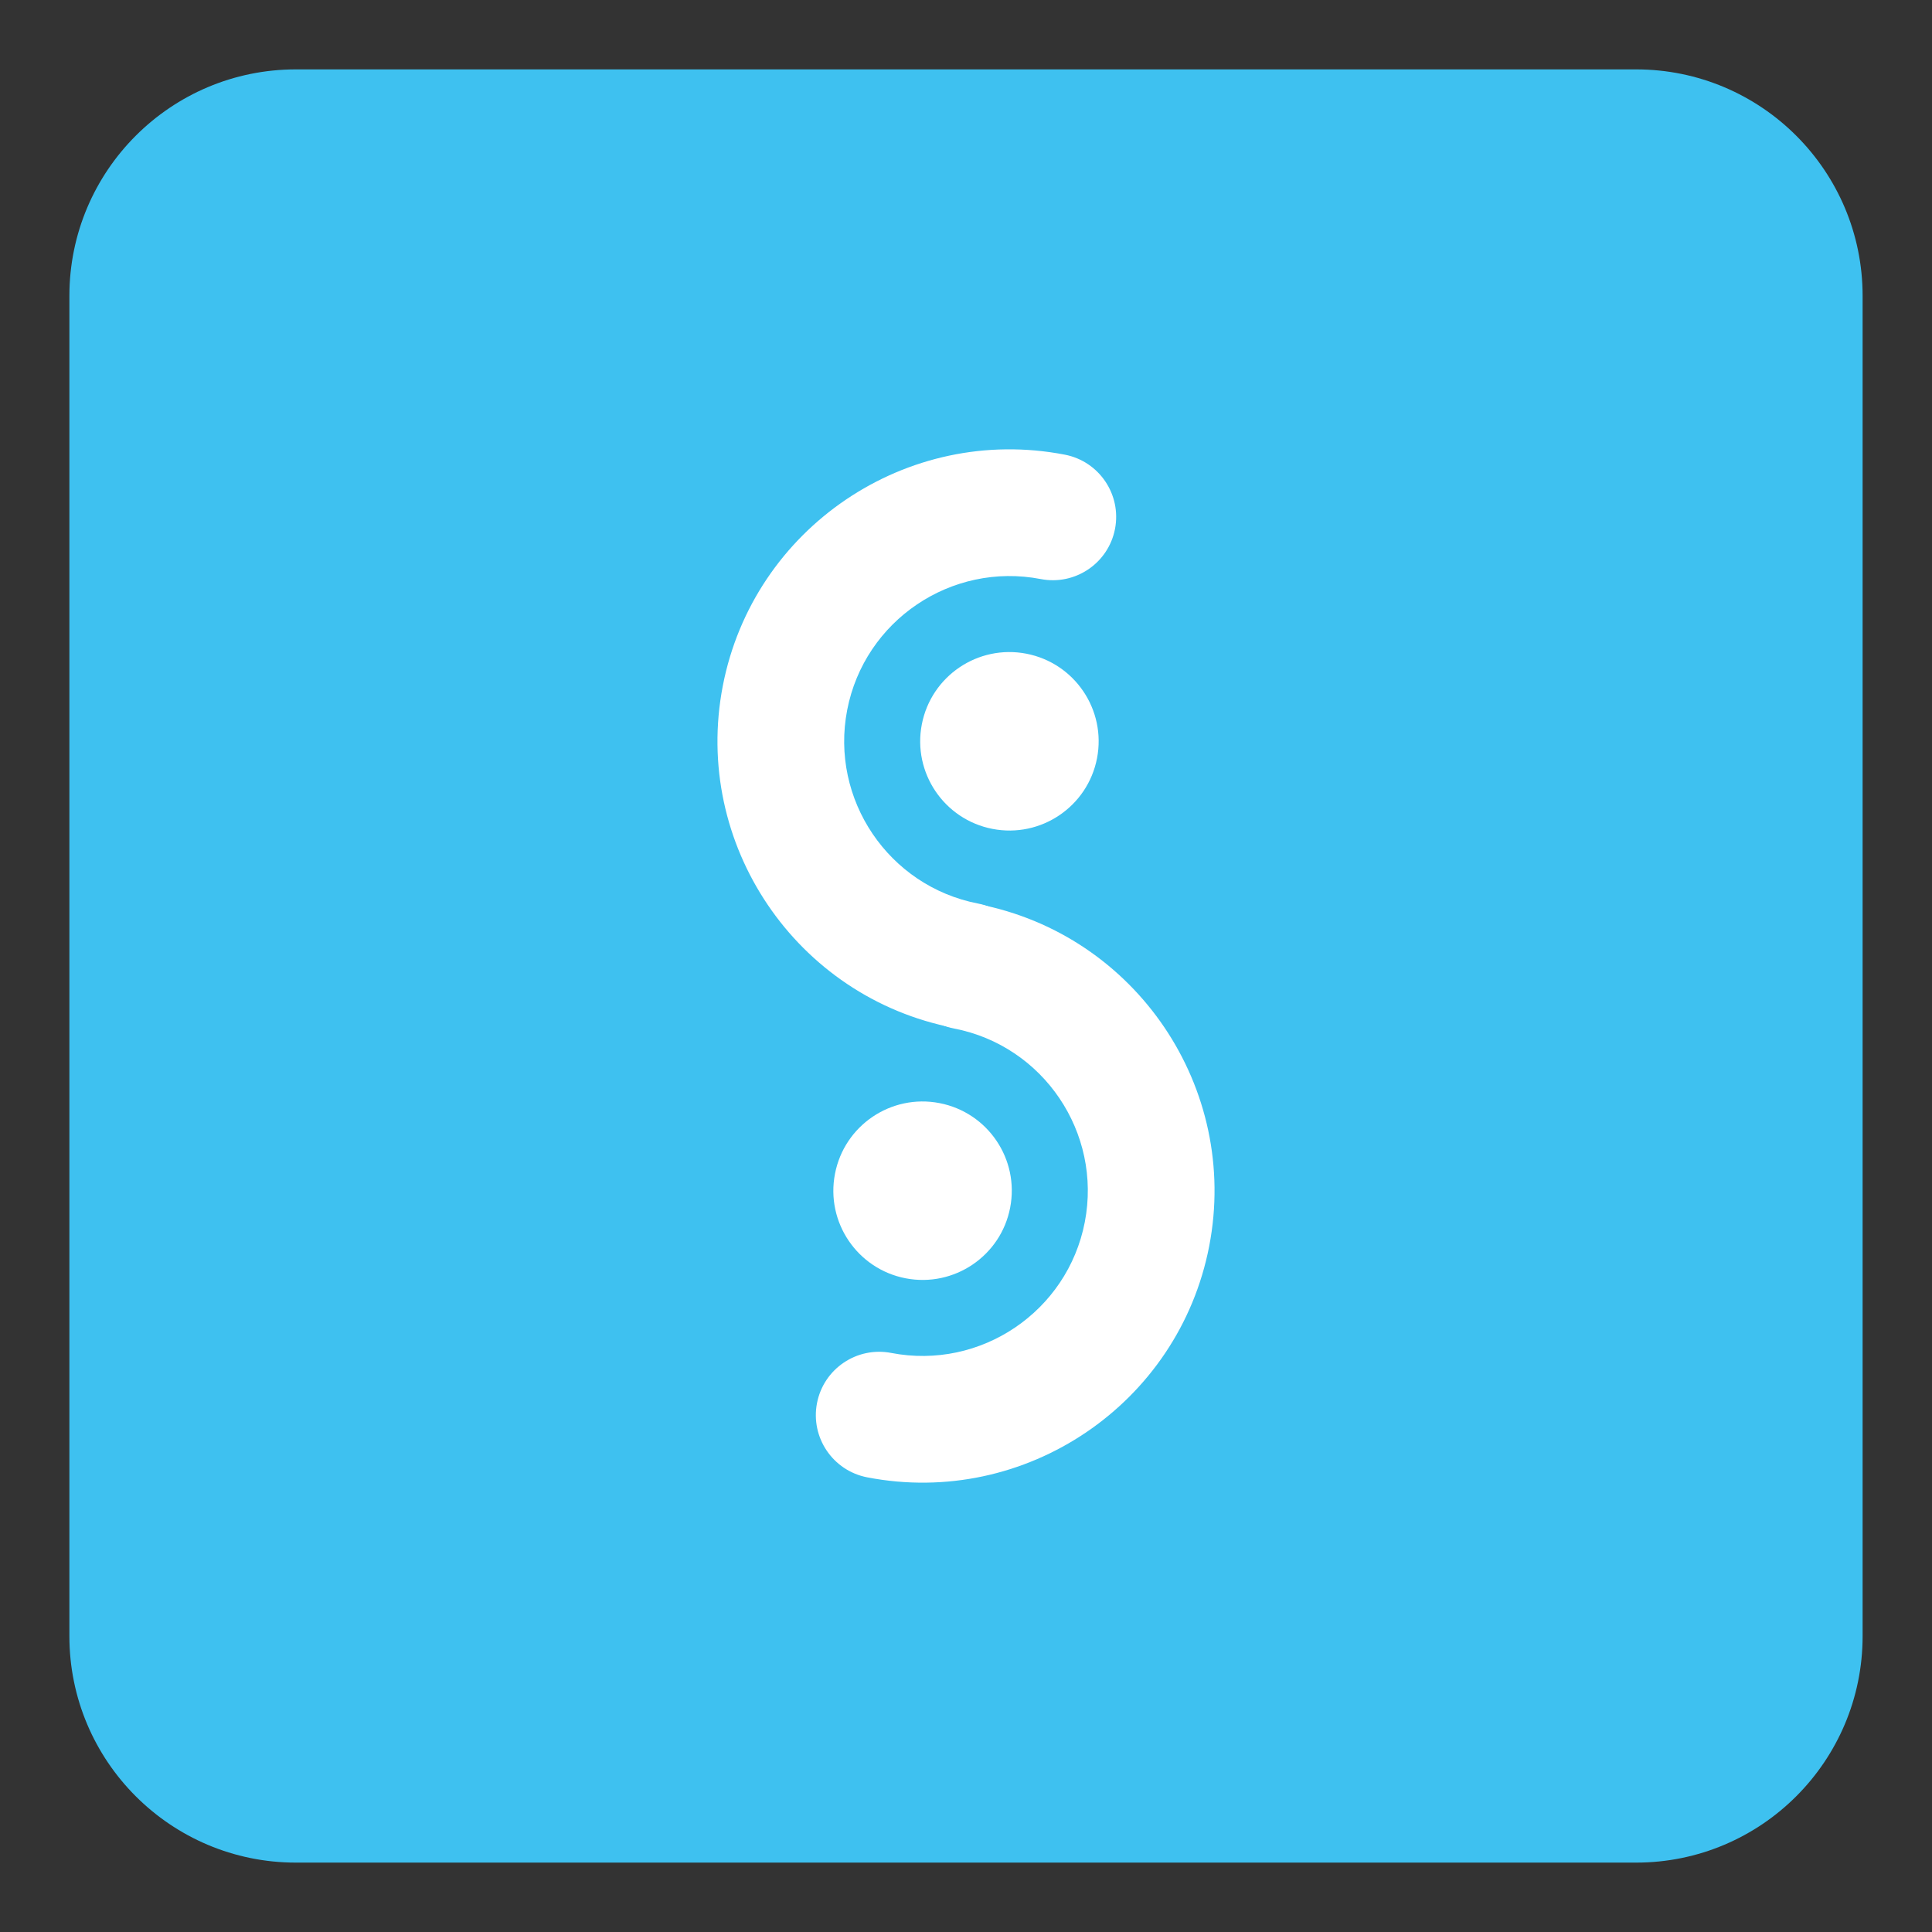 <?xml version="1.0" encoding="utf-8"?>
<!-- Generator: Adobe Illustrator 16.0.0, SVG Export Plug-In . SVG Version: 6.00 Build 0)  -->
<!DOCTYPE svg PUBLIC "-//W3C//DTD SVG 1.1//EN" "http://www.w3.org/Graphics/SVG/1.1/DTD/svg11.dtd">
<svg version="1.1" id="Layer_1" xmlns="http://www.w3.org/2000/svg" xmlns:xlink="http://www.w3.org/1999/xlink" x="0px" y="0px"
	 width="500px" height="500px" viewBox="0 0 500 500" enable-background="new 0 0 500 500" xml:space="preserve">
<rect x="0" y="0" width="500" height="500" fill="#333333" stroke="none"/>
<g>
	<path fill="#3EC1F0" d="M482.043,423.415c0,32.379-26.247,58.627-58.629,58.627H76.585c-32.381,0-58.628-26.248-58.628-58.627
		V76.585c0-32.38,26.247-58.627,58.628-58.627h346.829c32.382,0,58.629,26.247,58.629,58.627V423.415z"/>
	<g>
		<path fill="#FFFFFF" d="M283.911,196.231c-2.423,12.52-14.533,20.712-27.052,18.288c-12.521-2.42-20.71-14.532-18.294-27.05
			c2.422-12.521,14.533-20.712,27.055-18.295C278.142,171.602,286.329,183.711,283.911,196.231z"/>
		<path fill="#FFFFFF" d="M246.905,266.028c-40.908-7.903-67.749-47.609-59.846-88.514c7.906-40.9,47.615-67.755,88.515-59.847
			c8.889,1.717,14.702,10.318,12.993,19.206c-1.72,8.896-10.321,14.704-19.211,12.988c-23.148-4.472-45.631,10.725-50.104,33.874
			c-4.478,23.153,10.718,45.621,33.872,50.103c8.889,1.715,14.706,10.316,12.991,19.201
			C264.389,261.931,255.79,267.753,246.905,266.028z"/>
		<path fill="#FFFFFF" d="M261.429,312.535c-2.411,12.522-14.531,20.707-27.049,18.289c-12.522-2.419-20.717-14.53-18.287-27.049
			c2.413-12.525,14.534-20.715,27.051-18.293C255.666,287.908,263.852,300.011,261.429,312.535z"/>
		<path fill="#FFFFFF" d="M224.43,382.333c-8.893-1.713-14.707-10.318-12.992-19.204c1.719-8.896,10.319-14.705,19.206-12.99
			c23.151,4.477,45.629-10.719,50.102-33.866c4.479-23.155-10.72-45.634-33.866-50.102c-8.888-1.723-14.707-10.321-12.992-19.207
			c1.719-8.893,10.319-14.708,19.212-12.988c40.904,7.904,67.749,47.614,59.842,88.518
			C305.034,363.396,265.328,390.238,224.43,382.333z"/>
	</g>
</g>
</svg>

